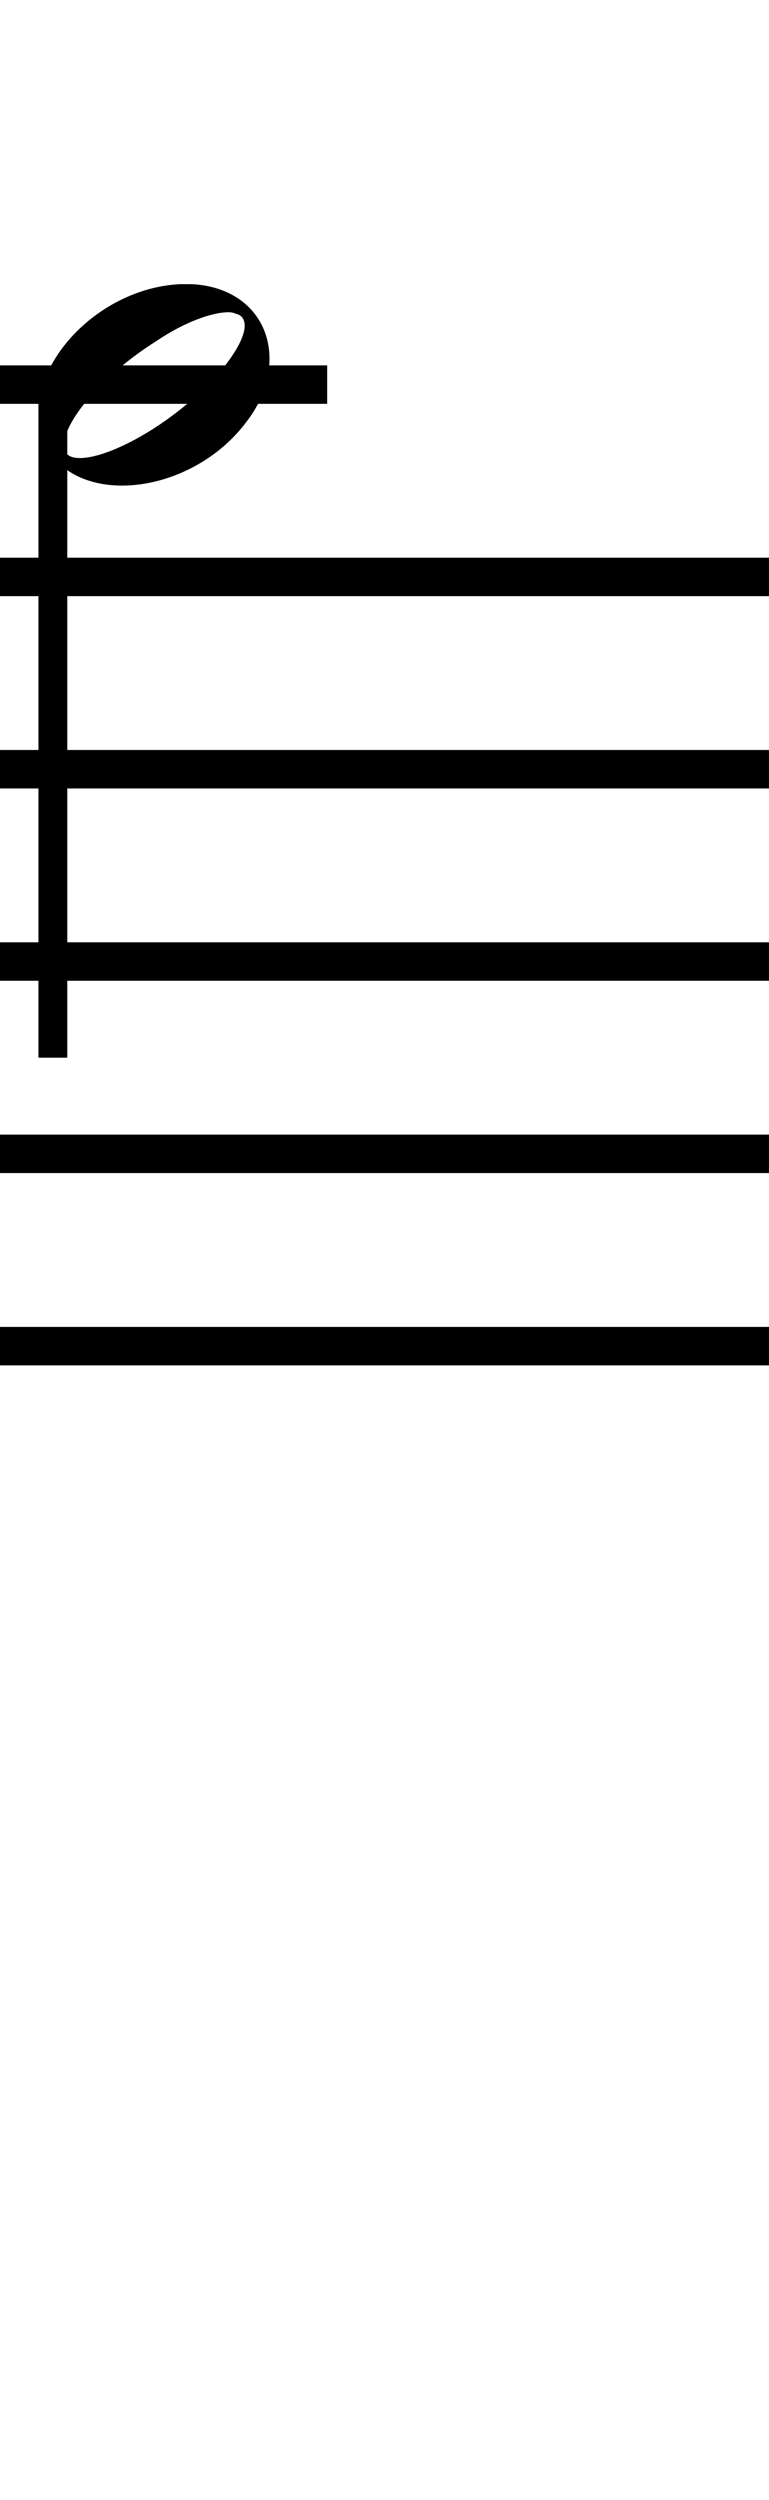 <?xml version="1.0" standalone="no"?><svg xmlns="http://www.w3.org/2000/svg" width="40" height="130"><path stroke-width="2" fill="none" stroke="black" stroke-dasharray="none" font-family="Arial" font-size="10pt" font-weight="normal" font-style="normal" d="M-15 30L85 30"/><path stroke-width="2" fill="none" stroke="black" stroke-dasharray="none" font-family="Arial" font-size="10pt" font-weight="normal" font-style="normal" d="M-15 40L85 40"/><path stroke-width="2" fill="none" stroke="black" stroke-dasharray="none" font-family="Arial" font-size="10pt" font-weight="normal" font-style="normal" d="M-15 50L85 50"/><path stroke-width="2" fill="none" stroke="black" stroke-dasharray="none" font-family="Arial" font-size="10pt" font-weight="normal" font-style="normal" d="M-15 60L85 60"/><path stroke-width="2" fill="none" stroke="black" stroke-dasharray="none" font-family="Arial" font-size="10pt" font-weight="normal" font-style="normal" d="M-15 70L85 70"/><rect stroke-width="0.3" fill="black" stroke="black" stroke-dasharray="none" font-family="Arial" font-size="10pt" font-weight="normal" font-style="normal" x="-15" y="29.5" width="1" height="41"/><rect stroke-width="0.3" fill="black" stroke="black" stroke-dasharray="none" font-family="Arial" font-size="10pt" font-weight="normal" font-style="normal" x="85" y="29.5" width="1" height="41"/><path stroke-width="2" fill="none" stroke="black" stroke-dasharray="none" font-family="Arial" font-size="10pt" font-weight="normal" font-style="normal" x="85" y="29.5" width="1" height="41" d="M-1 20L17.018 20"/><g class="vf-stavenote" id="vf-auto2593"><g class="vf-note" pointer-events="bounding-box"><g class="vf-stem" pointer-events="bounding-box"><path stroke-width="1.5" fill="none" stroke="black" stroke-dasharray="none" font-family="Arial" font-size="10pt" font-weight="normal" font-style="normal" x="85" y="29.5" width="1" height="41" d="M2.75 20L2.75 55"/></g><g class="vf-notehead" pointer-events="bounding-box"><path stroke-width="0.3" fill="black" stroke="none" stroke-dasharray="none" font-family="Arial" font-size="10pt" font-weight="normal" font-style="normal" x="85" y="29.5" width="1" height="41" d="M2 20M9.357 14.777C9.469 14.777,9.638 14.777,9.666 14.777C9.666 14.777,9.694 14.777,9.694 14.777C9.694 14.777,9.862 14.777,10.003 14.777C12.53 14.918,14.018 16.574,14.018 18.652C14.018 19.663,13.681 20.814,12.839 21.909C11.238 24.072,8.627 25.251,6.352 25.251C4.583 25.251,3.067 24.549,2.337 23.117C2.112 22.555,2 22.022,2 21.432C2 18.371,5.426 14.974,9.357 14.777M12.277 16.322C12.165 16.265,12.025 16.237,11.884 16.237C11.014 16.237,9.554 16.771,8.15 17.726C5.538 19.354,3.404 21.741,3.32 23.117C3.32 23.117,3.32 23.145,3.32 23.145C3.32 23.622,3.629 23.819,4.162 23.819C5.313 23.819,7.448 22.836,9.413 21.264C11.435 19.663,12.727 17.866,12.727 16.939C12.727 16.63,12.586 16.378,12.277 16.322"/></g></g><g class="vf-modifiers"/></g></svg>